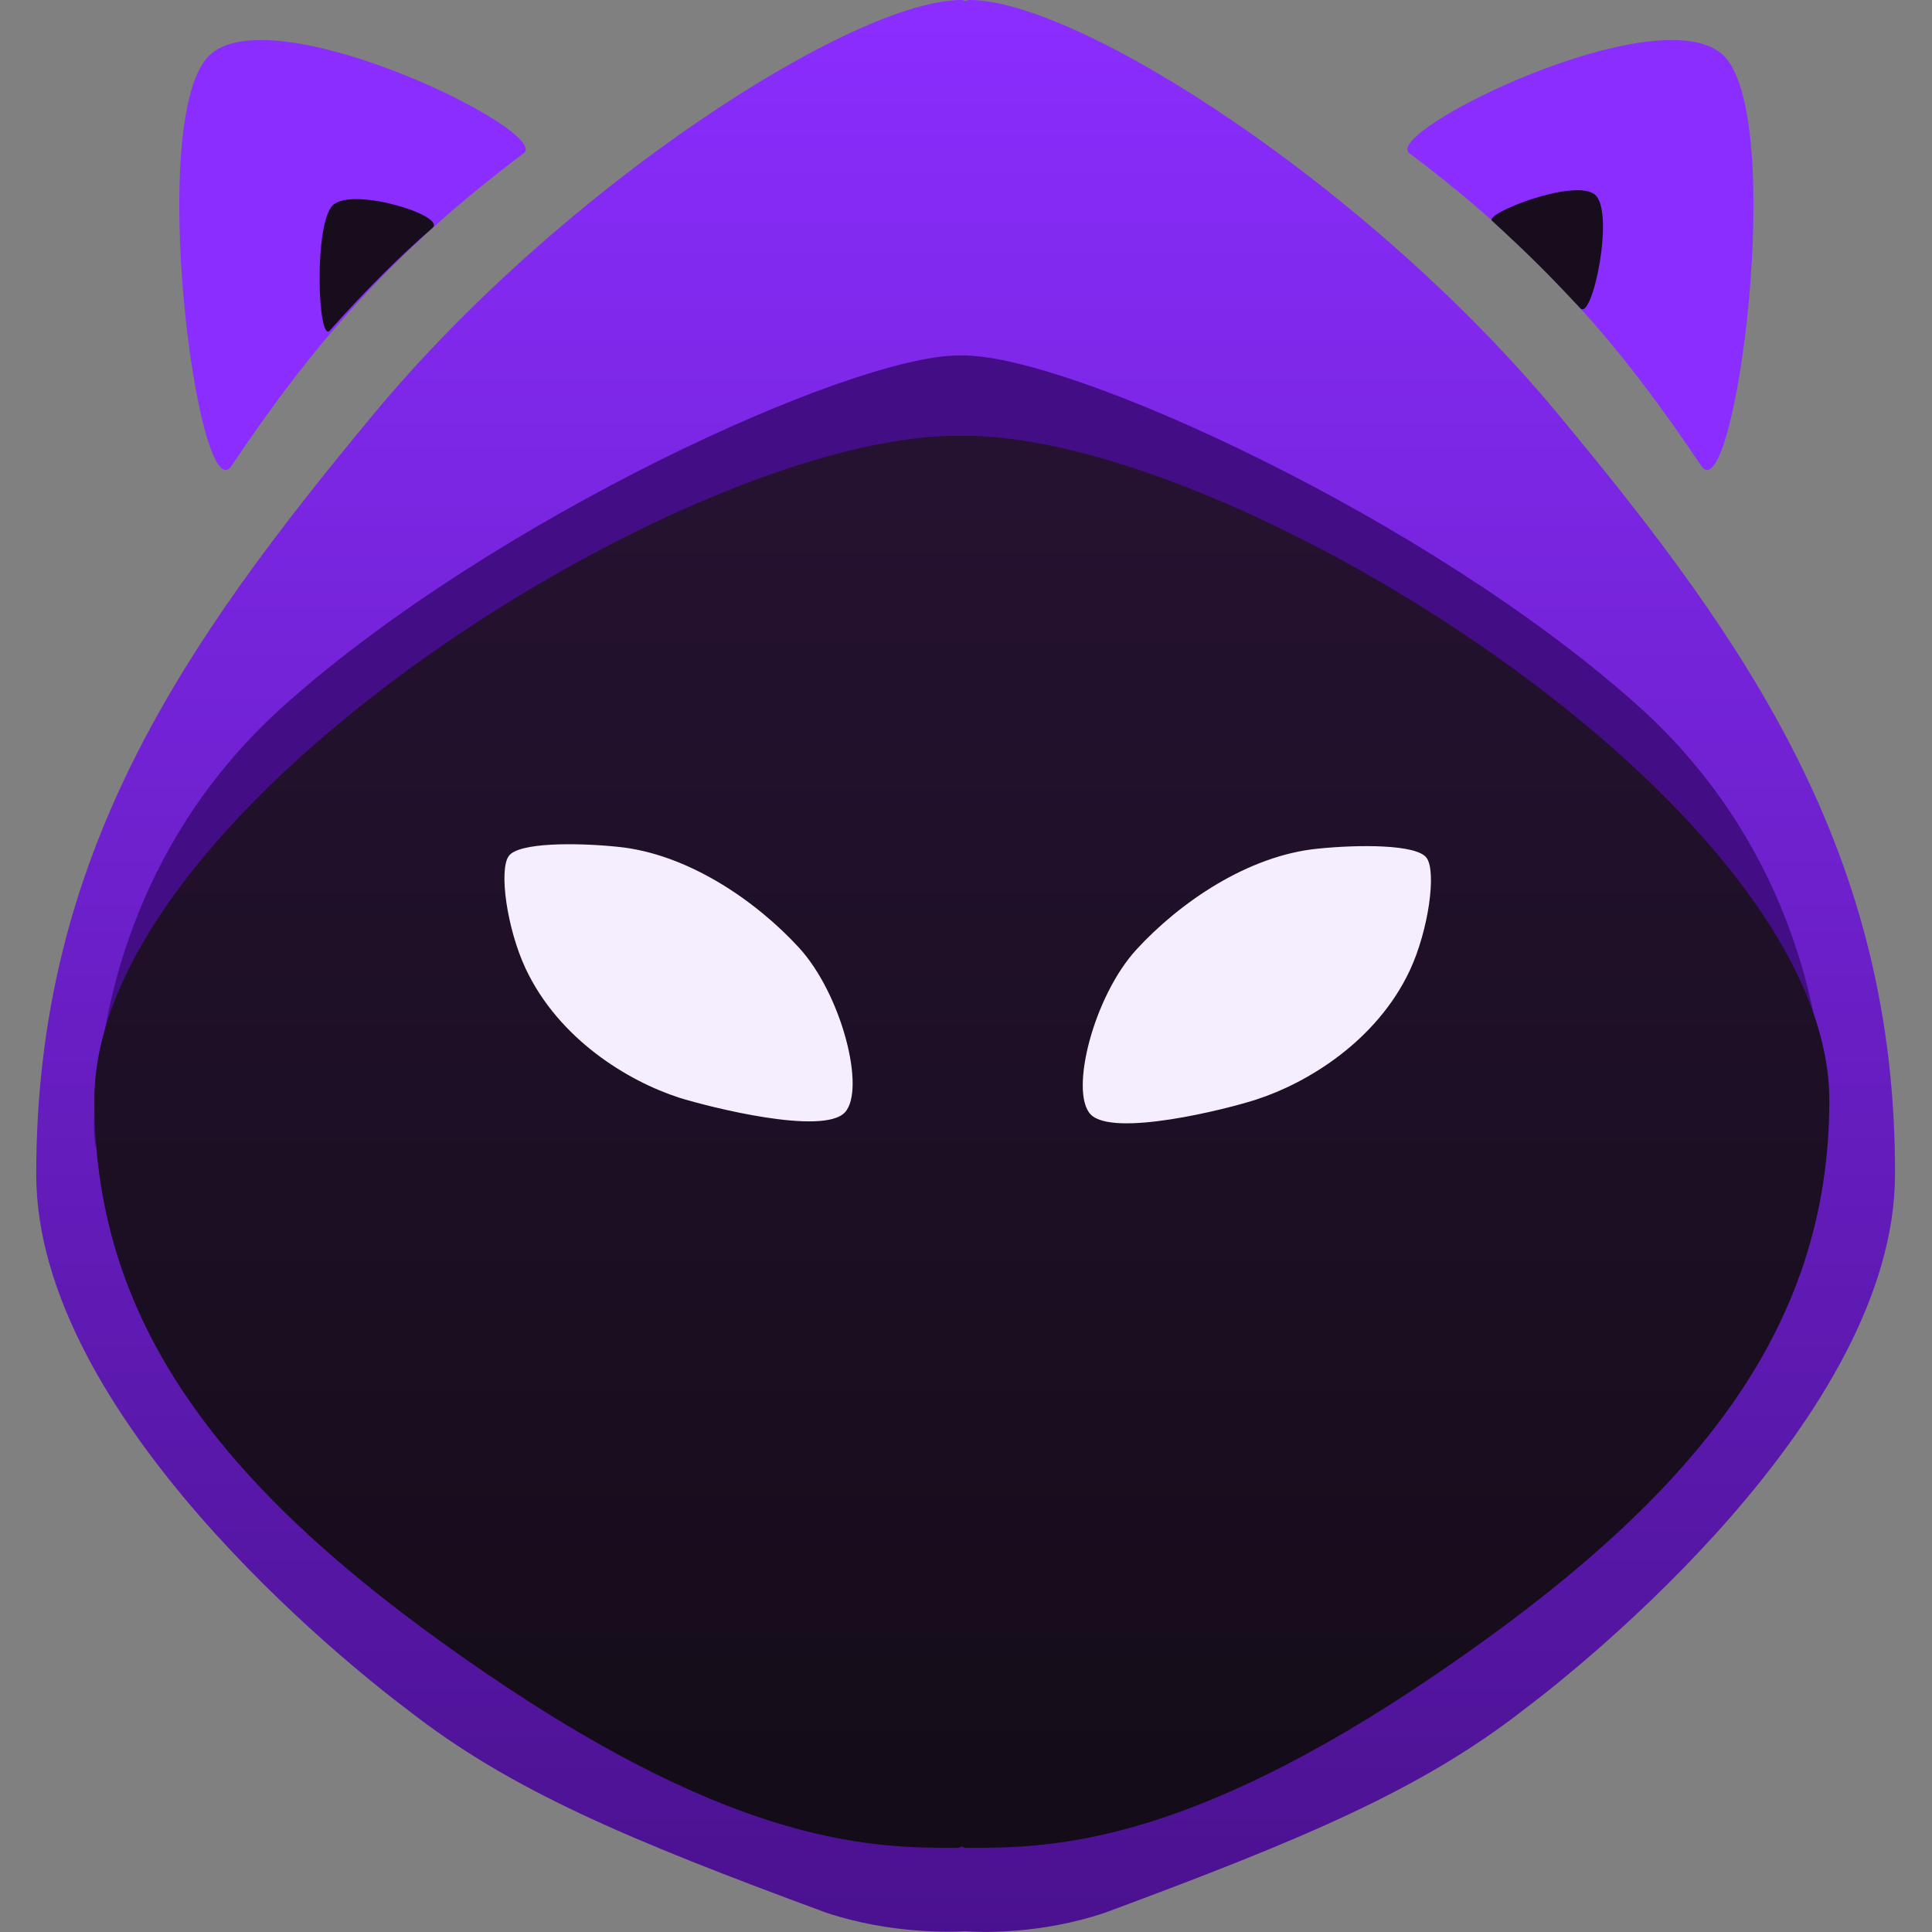 <svg xmlns="http://www.w3.org/2000/svg" xml:space="preserve" viewBox="0 0 512 512"><rect x="0" y="0" width="512" height="512" fill="#808080" stroke="none"/><linearGradient id="azirevpn_svg__a" x1="462.173" x2="462.173" y1="442.916" y2="-195.655" gradientTransform="matrix(.802 0 0 -.802 -114.565 355.126)" gradientUnits="userSpaceOnUse"><stop offset="0" style="stop-color:#8b2dff"/><stop offset="1" style="stop-color:#4a118f"/></linearGradient><path d="M413.1 110C363 49.4 285.7 0 257 0c-.4 0-.8.1-1.1.3-.4-.2-.7-.3-1.1-.3-28.5 0-105.8 49.4-156 110C48.6 170.5 9.6 226.5 9.6 311.2c0 64 82.5 130 98.4 141.9 27.2 21.3 58.4 34.4 111 53.8 17.2 5.7 33.3 5.1 36.9 4.9 3.6.3 19.7.9 36.9-4.9 52.6-19.5 83.8-32.6 111-53.8 15.9-11.9 98.4-78 98.4-141.9.2-84.7-38.8-140.7-89.1-201.2" style="fill:url(#azirevpn_svg__a)"/><path d="M25.9 288.4c-.8 9.4-.4 15.5-.4 16.1 0 0-1.6-5.7.4-16.1m457.7 0c.8 9.4.4 15.5.4 16.1-.1 0 1.5-5.7-.4-16.1m-50-101.8c-55-49.1-149.6-92.4-178.3-92.4h-1.2c-28.6 0-123.2 43.2-178.4 92.4-39.2 34.8-48.1 78.6-49.9 101.8 3.7-20.1 20.5-57.7 87.2-104.9 101.2-71.7 104.1-59.8 141-66.2.2 0 .4-.1.6-.2.2 0 .4.1.6.2 36.8 6.4 39.8-5.5 141 66.2 66.7 47.3 83.5 84.9 87.2 104.9-1.7-23.2-10.6-66.9-49.8-101.8" style="fill:#430d85"/><linearGradient id="azirevpn_svg__b" x1="460.625" x2="460.625" y1="-167.828" y2="298.861" gradientTransform="matrix(.802 0 0 -.802 -114.565 355.126)" gradientUnits="userSpaceOnUse"><stop offset="0" style="stop-color:#140c18"/><stop offset="1" style="stop-color:#251231"/></linearGradient><path d="M255.9 115.5h-2.4c-70.8 0-228.5 97.9-228.5 176 0 61.4 36.2 105.8 103.9 152s103.2 46.2 124.8 46.2c.4 0 .8-.1 1.2-.4.4.3.9.4 1.2.4 21.5 0 57 0 124.8-46.2 67.7-46.2 103.9-90.6 103.9-152-.2-78.1-157.9-176-228.9-176" style="fill:url(#azirevpn_svg__b)"/><path d="M450.8 123.4c8.9 13.3 23.1-94 5.5-109.1S366.1 35 373.5 40.6c35 26.3 56.5 51.7 77.3 82.8m-389.4 0c-8.9 13.3-23.1-94-5.5-109.1s90.3 20.7 82.9 26.3c-35.1 26.3-56.6 51.7-77.4 82.8" style="fill:#8b2dff"/><path d="M418.8 81.7c3.2 3.4 9.2-25.6 3.9-30.1s-29.4 5-27.3 6.9c9.9 9.1 14.7 13.9 23.4 23.2M87.4 87.6c-3.2 3.5-4.3-28.7.9-33.3 5.4-4.8 30.1 2.9 26.3 6.1-8.4 7.3-17.5 16.3-27.2 27.2" style="fill:#180d1d"/><path d="M223.9 294.8c5.6-6-.8-31.3-12.2-43.7s-29.5-24.9-48.1-26.7c-10.7-1.1-26.3-1.2-28.8 2.5-2.6 3.7-.5 19.1 4.5 29.8 8.8 18.7 27.1 29.8 40.7 34.2 8 2.5 38.1 10.1 43.9 3.9m65.1.5c-5.6-6 .8-31.3 12.2-43.7s29.5-24.9 48.1-26.7c10.7-1.1 26.3-1.2 28.8 2.5 2.6 3.7.5 19.1-4.5 29.8-8.8 18.7-27.1 29.8-40.7 34.2-8 2.6-38 10.1-43.9 3.9" style="fill:#f5eeff"/></svg>
